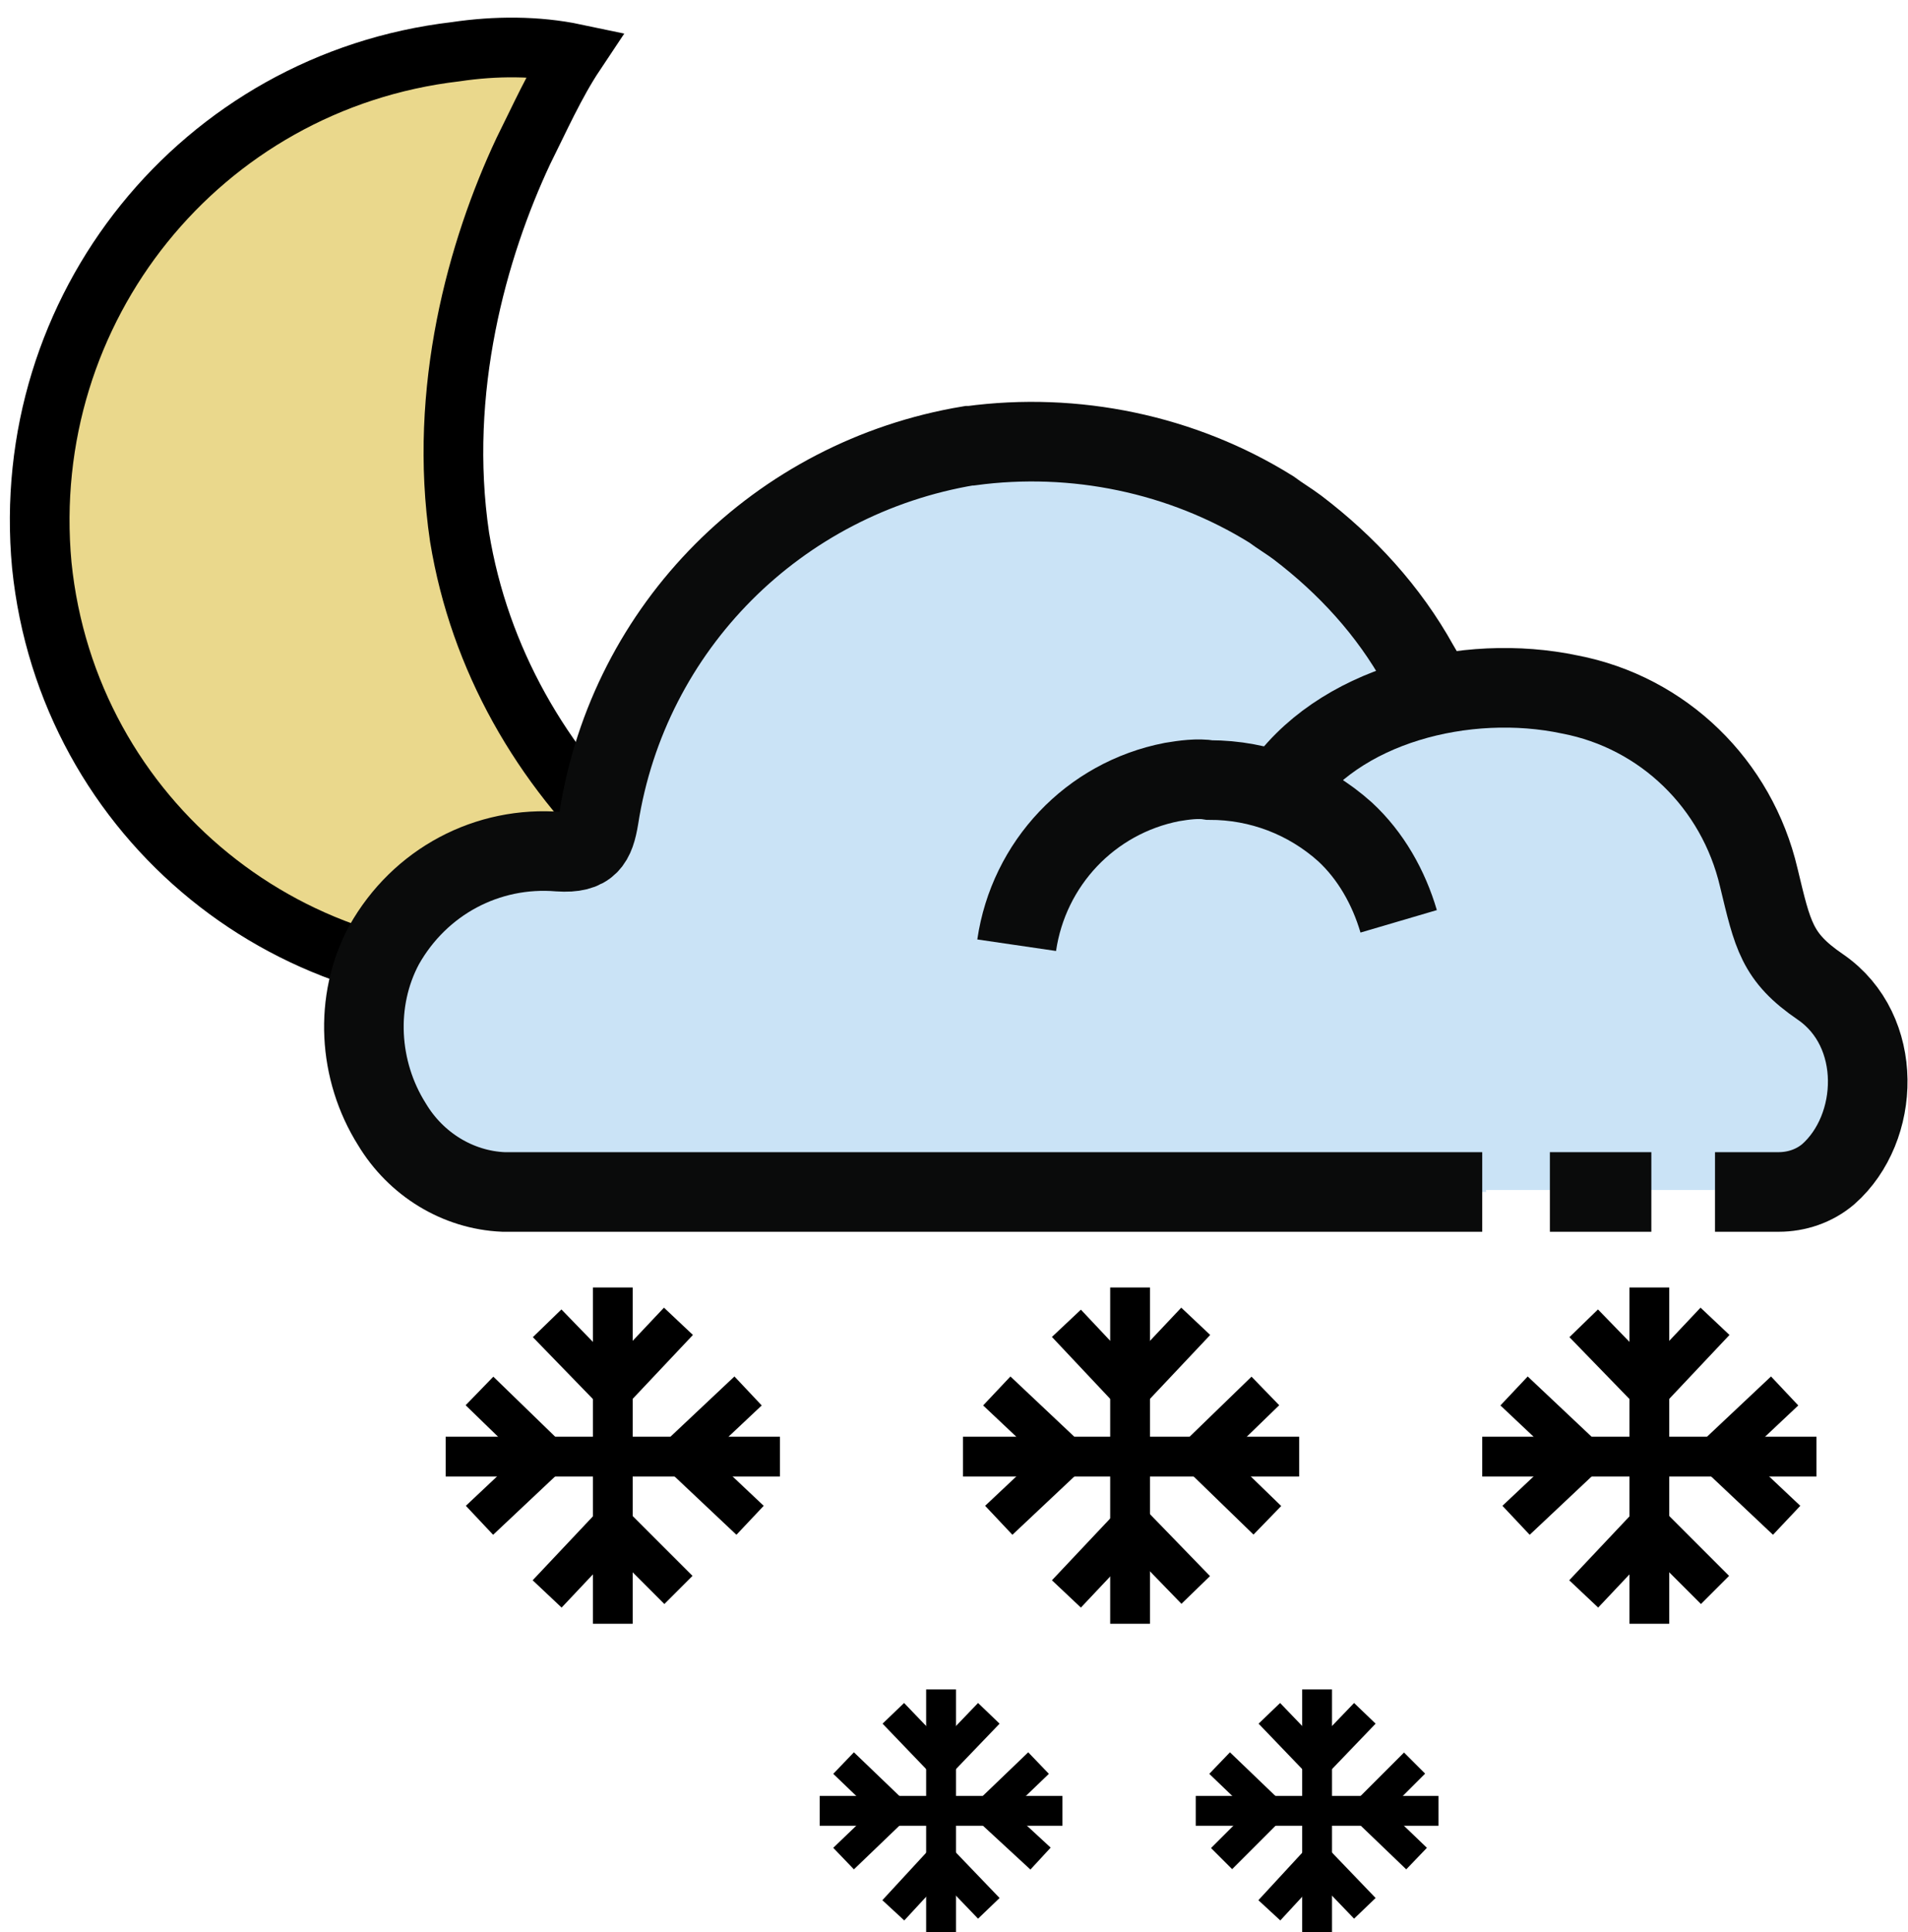 <?xml version="1.0" encoding="utf-8"?>
<!-- Generator: Adobe Illustrator 19.0.0, SVG Export Plug-In . SVG Version: 6.00 Build 0)  -->
<svg version="1.1" id="Layer_1" xmlns="http://www.w3.org/2000/svg" xmlns:xlink="http://www.w3.org/1999/xlink" x="0px" y="0px"
	 viewBox="16 -16.1 95.9 97.1" style="enable-background:new 16 -16.1 95.9 97.1;" xml:space="preserve">
<style type="text/css">
	.st0{fill:#EAD88C;}
	.st1{fill:none;stroke:#000000;stroke-width:3;stroke-miterlimit:10;}
	.st2{fill:none;}
	.st3{fill:#CAE3F6;}
	.st4{fill:none;stroke:#000000;stroke-width:1.5;stroke-miterlimit:10;}
	.st5{fill:none;stroke:#000000;stroke-width:2;stroke-miterlimit:10;}
	.st6{fill:none;stroke:#0A0B0B;stroke-width:4;stroke-miterlimit:10;}
</style>
<g>
	<g>
		<path class="st0" d="M38.9-13.5C26.1-12,16.9-0.6,18.1,12.3c1.3,12.8,12.7,22,25.4,20.7c3-0.4,5.7-1.2,8.5-2.7
			c-1.6-1.1-3-2.3-4.3-3.7c-4.5-4.2-7.6-9.6-8.6-15.7C38,3.5,40-3.6,42.3-8.5c0.8-1.6,1.6-3.4,2.6-4.9C43-13.8,40.9-13.8,38.9-13.5z
			"/>
		<path class="st1" d="M38.9-13.5C26.1-12,16.9-0.6,18.1,12.3c1.3,12.8,12.7,22,25.4,20.7c3-0.4,5.7-1.2,8.5-2.7
			c-1.6-1.1-3-2.3-4.3-3.7c-4.5-4.2-7.6-9.6-8.6-15.7C38,3.5,40-3.6,42.3-8.5c0.8-1.6,1.6-3.4,2.6-4.9C43-13.8,40.9-13.8,38.9-13.5z
			"/>
		<path class="st2" d="M60-11.1l-0.4-0.3c-5-3.6-11.1-5.2-18.3-4.6c-3.9,0.3-11.3,4-11.5,4.2C20.6-6.4,15.9,6.1,18.9,17.1
			c0.3,1,0.6,1.9,1,2.9c1.4,3.6,3.7,6.9,6.6,9.5"/>
	</g>
	<path class="st3" d="M90.7,43.8H42.2c-2.3-0.1-4.3-1.4-5.5-3.4c-1.7-2.7-1.9-6.1-0.4-9c1.7-3.1,5.1-5,8.7-4.7
		c1.5,0.1,1.8-0.5,1.9-1.7c1.5-9.5,8.9-17,18.4-18.6h0.1c5.2-0.7,10.4,0.4,14.8,3.2c0.4,0.3,0.9,0.6,1.3,0.9c2.4,1.9,4.5,4.2,6,6.9
		l0.7,1.2"/>
	<path class="st3" d="M67.6,31.4c0.6-4.1,3.6-7.3,7.6-8.2c0.6-0.1,1.3-0.1,1.9-0.1c2.5,0,4.9,0.9,6.7,2.6c1.3,1.2,2.2,2.8,2.7,4.5"
		/>
	<path class="st3" d="M80.7,23.7c2.8-4.4,9.3-6,14.4-4.9c4.7,0.9,8.3,4.5,9.3,9.1c0.7,2.9,0.9,4,3.1,5.5c3.1,2.2,2.9,7.1,0.4,9.4
		c-0.7,0.6-1.5,0.9-2.4,0.9H88.7"/>
	<line class="st2" x1="94.1" y1="43.8" x2="99.1" y2="43.8"/>
	<polyline class="st4" points="79.8,79.9 82.2,77.3 84.6,79.8 	"/>
	<polyline class="st4" points="84.6,70 82.2,72.5 79.8,70 	"/>
	<line class="st4" x1="82.2" y1="68.8" x2="82.2" y2="81"/>
	<polyline class="st4" points="87.2,77.3 84.7,74.9 87.1,72.5 	"/>
	<polyline class="st4" points="77.3,72.5 79.8,74.9 77.4,77.3 	"/>
	<line class="st4" x1="76.1" y1="74.9" x2="88.3" y2="74.9"/>
	<polyline class="st4" points="60.9,79.9 63.3,77.3 65.7,79.8 	"/>
	<polyline class="st4" points="65.7,70 63.3,72.5 60.9,70 	"/>
	<line class="st4" x1="63.3" y1="68.8" x2="63.3" y2="81"/>
	<polyline class="st4" points="68.3,77.3 65.7,74.9 68.2,72.5 	"/>
	<polyline class="st4" points="58.4,72.5 60.9,74.9 58.4,77.3 	"/>
	<line class="st4" x1="57.2" y1="74.9" x2="69.4" y2="74.9"/>
	<polyline class="st5" points="95.6,64 98.9,60.5 102.2,63.8 	"/>
	<polyline class="st5" points="102.2,50.3 98.9,53.8 95.6,50.4 	"/>
	<line class="st5" x1="98.9" y1="48.6" x2="98.9" y2="65.5"/>
	<polyline class="st5" points="105.8,60.3 102.3,57 105.7,53.8 	"/>
	<polyline class="st5" points="92.1,53.8 95.6,57.1 92.2,60.3 	"/>
	<line class="st5" x1="90.5" y1="57.1" x2="107.3" y2="57.1"/>
	<polyline class="st5" points="69.6,64 72.9,60.5 76.1,63.8 	"/>
	<polyline class="st5" points="76.1,50.3 72.8,53.8 69.6,50.4 	"/>
	<line class="st5" x1="72.8" y1="48.6" x2="72.8" y2="65.5"/>
	<polyline class="st5" points="79.7,60.3 76.3,57 79.6,53.8 	"/>
	<polyline class="st5" points="66.1,53.8 69.6,57.1 66.2,60.3 	"/>
	<line class="st5" x1="64.4" y1="57.1" x2="81.3" y2="57.1"/>
	<polyline class="st5" points="43.5,64 46.8,60.5 50.1,63.8 	"/>
	<polyline class="st5" points="50.1,50.3 46.8,53.8 43.5,50.4 	"/>
	<line class="st5" x1="46.8" y1="48.6" x2="46.8" y2="65.5"/>
	<polyline class="st5" points="53.7,60.3 50.2,57 53.6,53.8 	"/>
	<polyline class="st5" points="40.1,53.8 43.5,57.1 40.1,60.3 	"/>
	<line class="st5" x1="38.4" y1="57.1" x2="55.2" y2="57.1"/>
	<path class="st6" d="M90.5,43.8H41.3c-2.3-0.1-4.4-1.4-5.6-3.4c-1.7-2.7-1.9-6.2-0.4-9c1.8-3.2,5.2-5,8.8-4.7
		c1.5,0.1,1.8-0.5,2-1.7c1.5-9.6,9-17.1,18.6-18.7h0.1C70,5.6,75.4,6.7,79.9,9.5c0.4,0.3,0.9,0.6,1.3,0.9c2.5,1.9,4.6,4.2,6.1,6.9
		l0.7,1.2"/>
	<path class="st6" d="M67.1,31.4c0.6-4.1,3.7-7.4,7.8-8.2c0.6-0.1,1.3-0.2,1.9-0.1c2.5,0,4.9,0.9,6.8,2.6c1.3,1.2,2.2,2.8,2.7,4.5"
		/>
	<path class="st6" d="M80.3,23.7c2.9-4.4,9.4-6,14.6-4.9c4.7,0.9,8.4,4.5,9.5,9.2c0.7,2.9,0.9,4,3.1,5.5c3.2,2.2,3,7.1,0.4,9.4
		c-0.7,0.6-1.6,0.9-2.5,0.9h-3.2"/>
	<line class="st6" x1="93.9" y1="43.8" x2="99" y2="43.8"/>
</g>
</svg>

